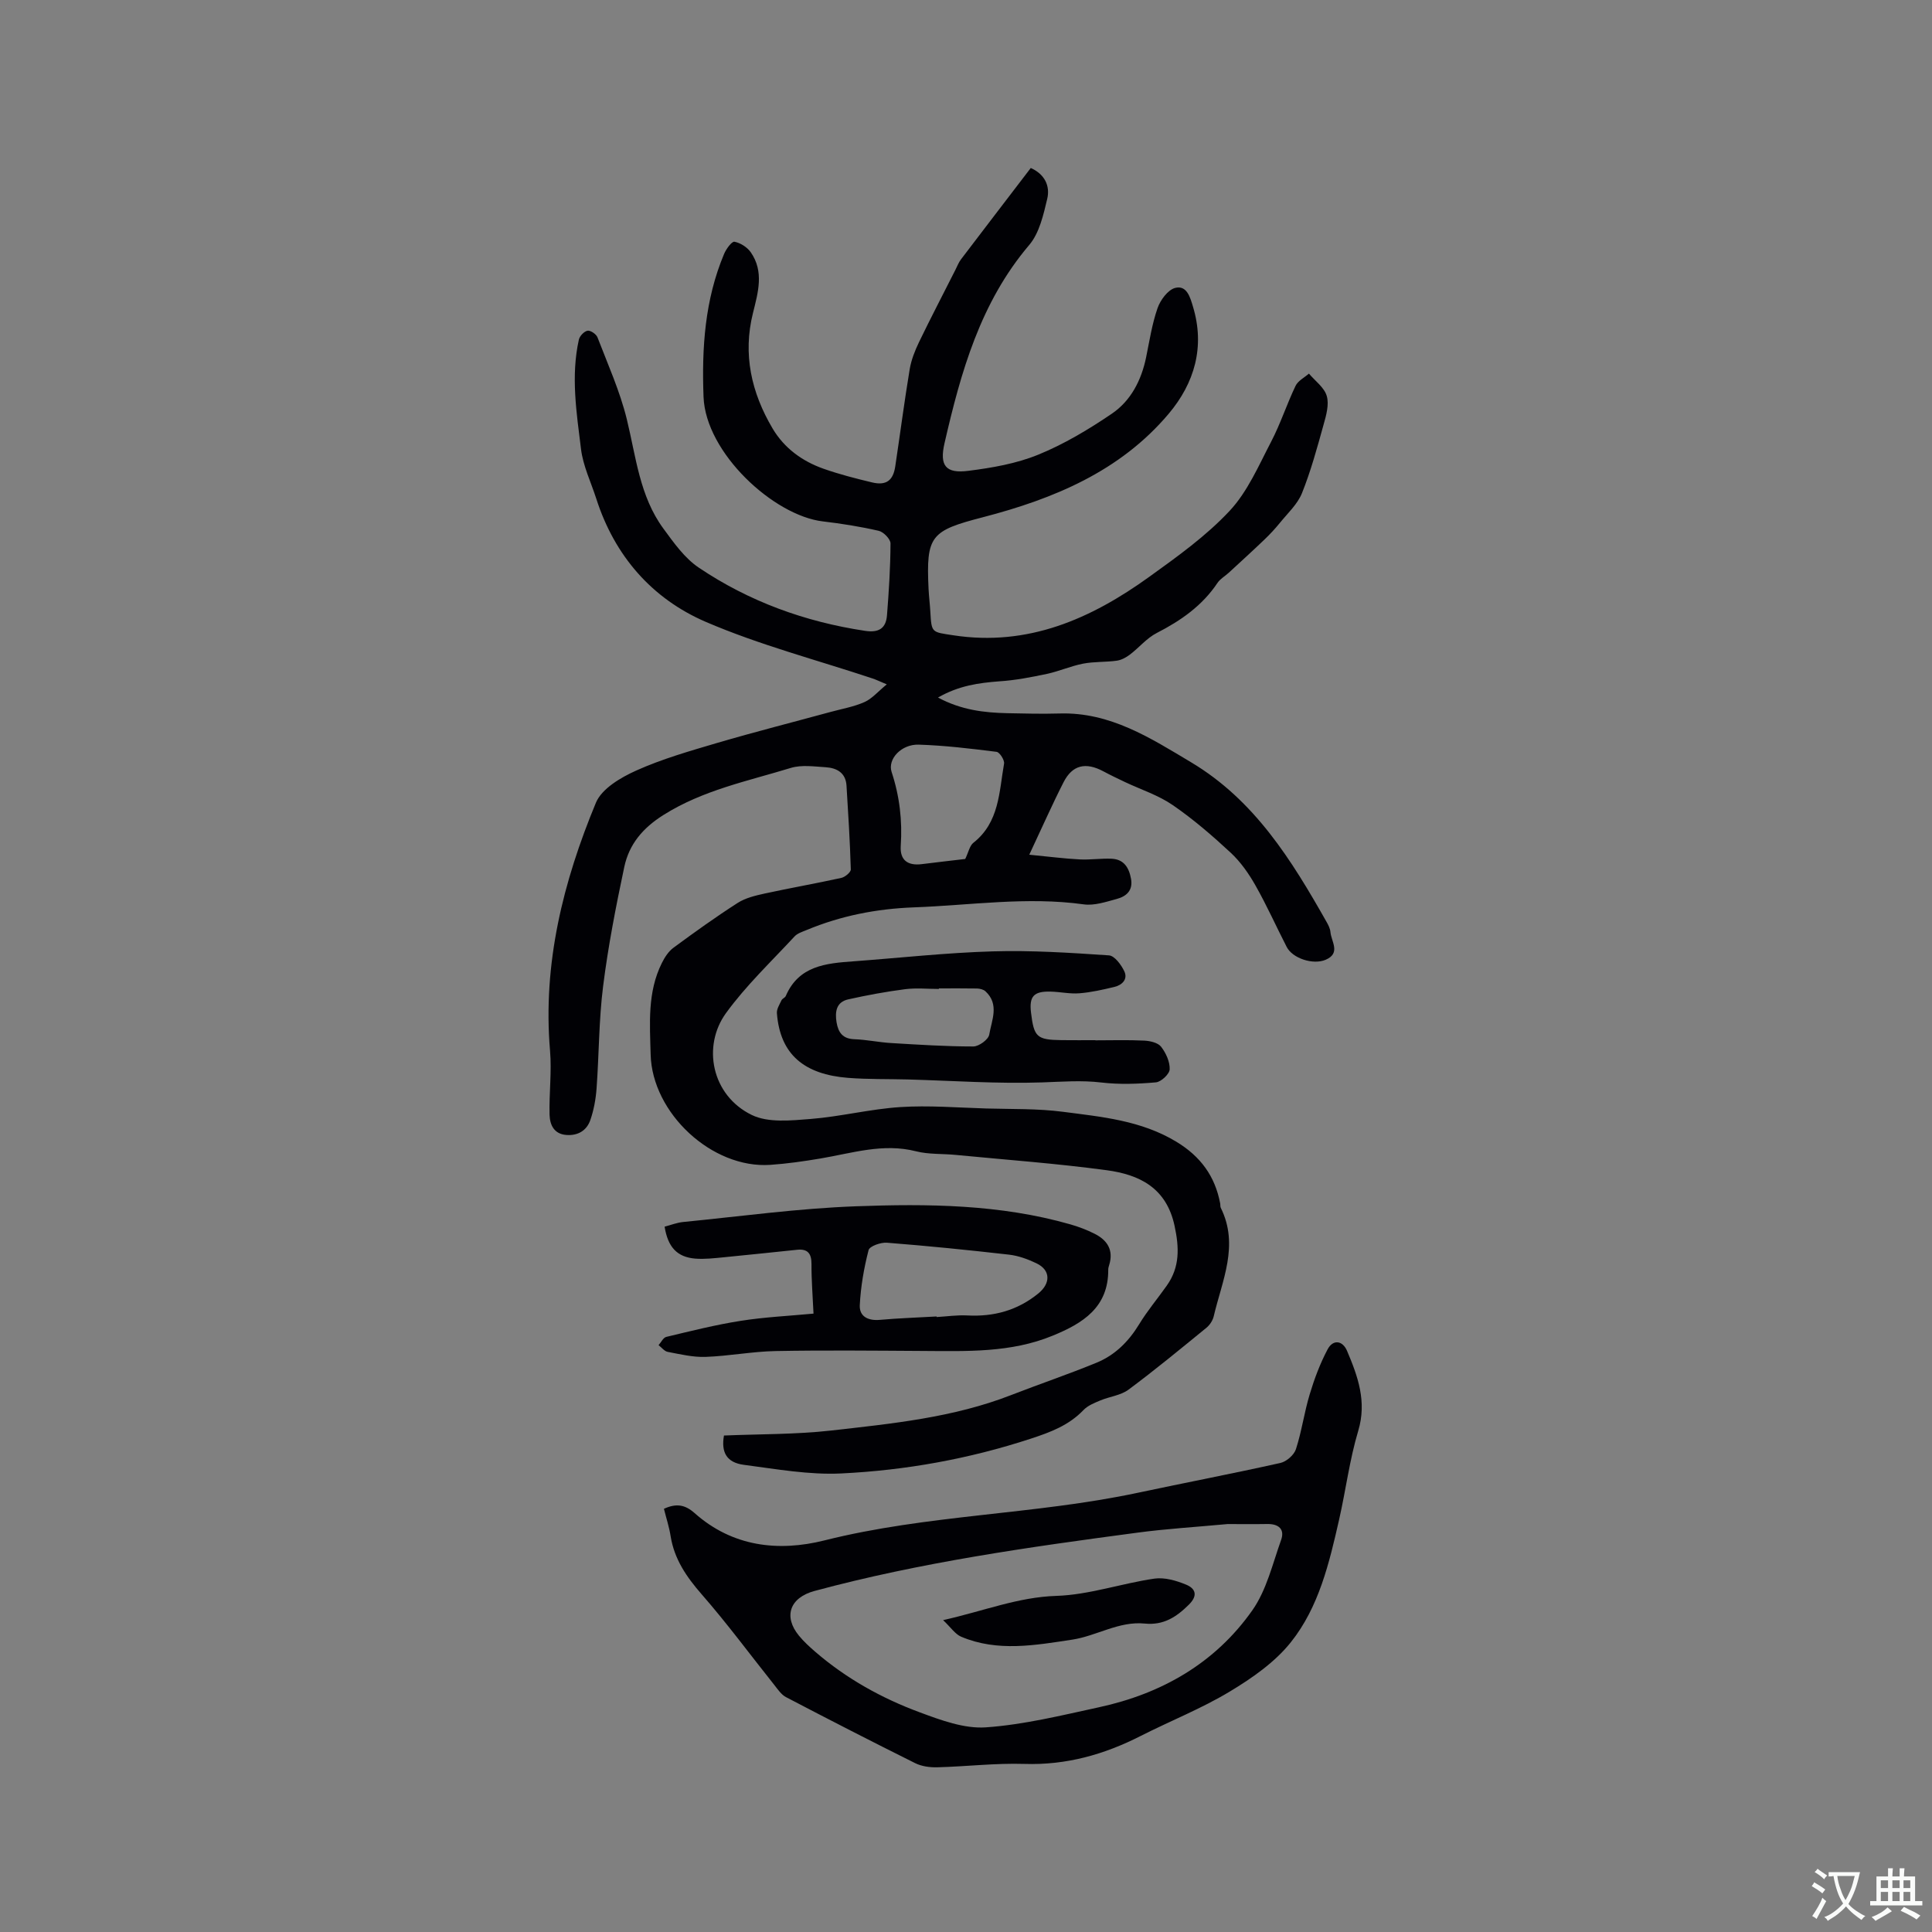 <svg enable-background="new 0 0 400 400" viewBox="0 0 400 400" xmlns="http://www.w3.org/2000/svg"><rect x="0" y="0" width="400" height="400" fill="#808080" stroke="none"/><g fill="#010105"><path d="m194.2 144.42c4.89 2.61 9.59 3.13 14.37 3.24 3.6.08 7.21.16 10.81.06 10.47-.31 18.78 5.06 27.25 10.12 13.12 7.84 20.79 20.25 28.03 33.05.36.64.73 1.36.79 2.06.17 1.99 2.2 4.4-.99 5.76-2.6 1.11-6.85-.29-8.06-2.65-2.18-4.24-4.12-8.6-6.47-12.74-1.38-2.44-3.06-4.85-5.1-6.75-3.8-3.53-7.76-6.95-12.02-9.88-2.97-2.05-6.56-3.2-9.86-4.76-1.52-.72-3.05-1.45-4.54-2.25-3.63-1.93-6.38-1.31-8.2 2.25-2.35 4.6-4.43 9.33-7.11 15.03 4.08.39 7.24.81 10.41.97 2.21.12 4.44-.24 6.65-.14 2.54.12 3.59 1.85 4.01 4.18.43 2.45-1.02 3.62-2.96 4.15-2.23.6-4.64 1.42-6.82 1.12-11.79-1.64-23.46.19-35.19.62-7.76.29-15.11 1.74-22.22 4.7-.87.36-1.88.67-2.48 1.32-4.82 5.21-10.04 10.15-14.19 15.87-4.94 6.8-3.04 17.01 5.33 21.09 3.41 1.66 8.13 1.15 12.19.83 6.21-.49 12.35-2.06 18.56-2.46 5.89-.38 11.84.11 17.77.29 5.29.15 10.64 0 15.87.68 8.07 1.05 16.24 1.79 23.53 6.21 4.99 3.02 7.99 7.11 9.06 12.74.06.31 0 .67.13.94 3.85 7.76.27 15.06-1.46 22.45-.2.86-.8 1.79-1.49 2.36-5.33 4.35-10.63 8.73-16.15 12.83-1.61 1.2-3.92 1.43-5.85 2.24-1.22.51-2.58 1.05-3.47 1.98-3.04 3.17-6.79 4.58-10.91 5.93-12.78 4.19-25.89 6.55-39.22 7.2-6.68.33-13.47-.91-20.17-1.78-3.58-.46-4.76-2.58-4.14-6.07 7.37-.31 14.82-.21 22.15-1.03 12.61-1.43 25.3-2.67 37.29-7.34 5.88-2.29 11.87-4.31 17.7-6.71 3.81-1.56 6.64-4.38 8.82-7.96 1.7-2.8 3.84-5.33 5.73-8.01 2.71-3.84 2.58-7.82 1.6-12.37-1.7-7.91-7.31-10.6-14.06-11.51-10.38-1.4-20.84-2.16-31.27-3.17-2.74-.27-5.58-.08-8.21-.75-6.81-1.73-13.21.39-19.75 1.49-3.44.58-6.92 1.08-10.39 1.32-12.08.84-24.48-10.71-24.79-22.83-.17-6.45-.69-12.93 2.32-18.96.58-1.17 1.37-2.4 2.39-3.15 4.35-3.21 8.74-6.36 13.29-9.28 1.62-1.04 3.67-1.53 5.59-1.95 5.28-1.15 10.6-2.08 15.88-3.24.78-.17 1.98-1.17 1.97-1.75-.17-5.79-.53-11.57-.89-17.36-.16-2.63-1.98-3.65-4.28-3.8-2.42-.15-5.02-.54-7.25.14-8.96 2.74-18.2 4.59-26.38 9.75-4.32 2.72-7.1 6.08-8.1 10.75-1.73 8.17-3.34 16.4-4.38 24.68-.89 7.02-.84 14.15-1.36 21.22-.16 2.19-.57 4.42-1.28 6.48-.75 2.2-2.58 3.3-4.99 3.11-2.58-.2-3.4-2.14-3.46-4.2-.11-4.41.47-8.87.1-13.24-1.54-18.02 2.71-34.98 9.5-51.35 1.21-2.91 5.14-5.22 8.33-6.65 5.36-2.41 11.1-4.05 16.76-5.72 7.8-2.29 15.68-4.29 23.53-6.43 2.35-.64 4.79-1.06 6.99-2.04 1.55-.69 2.76-2.15 4.61-3.66-1.63-.68-2.27-1-2.95-1.22-11.54-3.84-23.4-6.93-34.53-11.72-11.13-4.8-18.86-13.64-22.66-25.48-1.1-3.43-2.74-6.79-3.17-10.3-.92-7.51-2.13-15.09-.44-22.66.17-.75 1.1-1.72 1.8-1.84.61-.1 1.79.7 2.05 1.37 2.15 5.6 4.65 11.15 6.07 16.94 1.91 7.8 2.65 15.95 7.58 22.66 2.15 2.93 4.39 6.11 7.32 8.08 10.41 7.01 21.99 11.22 34.44 13.09 2.85.43 4.31-.52 4.53-3.2.39-4.96.71-9.93.73-14.9 0-.9-1.44-2.38-2.44-2.61-3.81-.88-7.69-1.49-11.57-1.95-10.16-1.2-24.26-14.16-24.7-25.78-.38-10.17.27-20.12 4.26-29.61.43-1.02 1.59-2.61 2.14-2.51 1.23.23 2.64 1.13 3.37 2.17 2.8 4.01 1.52 8.33.47 12.56-2.15 8.58-.33 16.52 4.06 23.94 2.4 4.05 6.11 6.76 10.52 8.32 3.29 1.16 6.69 2.03 10.08 2.84 2.9.69 4.35-.37 4.79-3.3 1.01-6.71 1.88-13.43 2.99-20.12.32-1.92 1.07-3.83 1.92-5.6 2.43-5.03 5.02-9.99 7.54-14.98.38-.75.68-1.56 1.19-2.22 4.74-6.25 9.52-12.46 14.42-18.88 2.88 1.28 4.04 3.7 3.41 6.38-.79 3.32-1.63 7.09-3.73 9.56-10.14 11.93-14.16 26.34-17.54 41.05-1.07 4.66.26 6.31 4.94 5.71 4.9-.62 9.93-1.49 14.46-3.34 5.35-2.18 10.43-5.22 15.23-8.48 3.95-2.68 6.13-6.92 7.11-11.68.7-3.42 1.23-6.92 2.37-10.19.58-1.66 2.11-3.75 3.61-4.17 2.48-.68 3.18 2.07 3.72 3.86 2.52 8.31.33 15.84-5.04 22.2-10.05 11.91-23.8 17.6-38.42 21.4-10.84 2.81-11.81 3.79-11.28 14.87.08 1.59.28 3.17.37 4.76.25 4.37.28 4.13 4.76 4.82 15.47 2.37 28.5-3.41 40.57-12.11 5.82-4.19 11.77-8.45 16.63-13.65 3.72-3.98 6.01-9.37 8.59-14.31 1.94-3.72 3.24-7.77 5.06-11.57.5-1.05 1.82-1.71 2.77-2.54 1.29 1.53 3.18 2.87 3.69 4.63.52 1.77-.11 4-.65 5.91-1.33 4.79-2.64 9.62-4.48 14.21-.92 2.29-2.96 4.16-4.57 6.15-1 1.23-2.09 2.4-3.23 3.49-2.42 2.32-4.9 4.57-7.36 6.84-.77.71-1.77 1.26-2.33 2.1-3.16 4.73-7.58 7.81-12.57 10.37-2.08 1.06-3.67 3.04-5.57 4.48-.78.59-1.77 1.13-2.72 1.26-2.3.32-4.68.17-6.96.61-2.54.49-4.96 1.58-7.5 2.12-3.25.69-6.54 1.33-9.85 1.54-4.26.33-8.35.87-12.7 3.36zm5.64 33.42c.68-1.4.91-2.74 1.7-3.36 5.37-4.23 5.31-10.53 6.34-16.38.13-.73-.91-2.35-1.55-2.44-5.35-.67-10.73-1.32-16.11-1.49-3.59-.12-6.5 2.98-5.62 5.66 1.65 5.01 2.24 10.04 1.89 15.3-.2 2.99 1.48 4.14 4.36 3.78 3.04-.38 6.09-.73 8.99-1.07z"/><path d="m137.46 312.38c2.59-1.19 4.4-.84 6.35.89 7.84 6.97 17.34 8.05 26.9 5.65 21.34-5.36 43.45-5.3 64.87-9.86 9.83-2.09 19.7-3.98 29.51-6.17 1.26-.28 2.83-1.65 3.22-2.86 1.2-3.7 1.72-7.62 2.85-11.35.96-3.2 2.15-6.38 3.71-9.32 1.1-2.08 3.09-1.88 4.03.34 2.23 5.26 4.12 10.48 2.31 16.53-1.79 5.97-2.57 12.24-3.95 18.34-2.04 8.98-4.18 18.13-9.99 25.42-3.31 4.16-8.04 7.45-12.66 10.23-5.86 3.53-12.3 6.07-18.42 9.18-7.58 3.86-15.44 6.08-24.08 5.8-6.01-.19-12.04.54-18.07.7-1.52.04-3.22-.19-4.57-.86-8.96-4.46-17.87-9.03-26.74-13.67-.97-.51-1.68-1.58-2.39-2.48-5.01-6.28-9.79-12.77-15.07-18.81-3.15-3.61-5.67-7.28-6.43-12.06-.29-1.86-.89-3.67-1.38-5.64zm116.7 3.16c-6.66.62-12.69.98-18.67 1.78-22.47 2.99-44.91 6.15-66.85 12.07-5.12 1.38-6.5 5.28-3.22 9.27 1 1.22 2.19 2.3 3.39 3.34 6.41 5.53 13.73 9.6 21.59 12.51 4.39 1.63 9.22 3.43 13.71 3.12 7.87-.55 15.67-2.48 23.42-4.16 12.99-2.81 24.06-9.14 31.75-20.07 2.95-4.19 4.19-9.62 5.96-14.57.79-2.21-.5-3.33-2.82-3.3-2.97.05-5.93.01-8.26.01z"/><path d="m168.43 271.97c-.17-3.71-.44-6.99-.42-10.26.01-2.19-.79-3.18-2.96-2.96-5.05.51-10.09 1.07-15.13 1.55-1.99.19-4.02.44-6 .28-3.74-.32-5.64-2.37-6.32-6.61 1.26-.33 2.53-.84 3.85-.97 11.9-1.17 23.79-2.81 35.72-3.25 14.9-.55 29.88-.42 44.43 3.74 1.72.49 3.42 1.14 5.01 1.94 2.66 1.33 3.99 3.41 3.03 6.49-.09.3-.19.62-.19.93.06 7.85-5.28 11.14-11.51 13.69-8.65 3.56-17.75 3.21-26.83 3.16-10.17-.06-20.34-.17-30.51.02-4.85.09-9.68 1.04-14.53 1.21-2.6.09-5.24-.55-7.83-1.04-.69-.13-1.26-.91-1.89-1.39.53-.59.96-1.56 1.6-1.71 5.1-1.22 10.21-2.51 15.38-3.32 4.9-.78 9.87-1.01 15.1-1.5zm25.48.59c0 .04 0 .08.01.12 2.11-.12 4.24-.44 6.34-.33 5.49.29 10.38-1.03 14.71-4.55 2.56-2.08 2.59-4.82-.37-6.24-1.79-.86-3.76-1.58-5.71-1.8-8.41-.96-16.83-1.81-25.27-2.47-1.27-.1-3.58.72-3.79 1.53-.96 3.72-1.63 7.57-1.82 11.4-.12 2.36 1.74 3.27 4.19 3.04 3.89-.35 7.8-.47 11.71-.7z"/><path d="m226.79 215.39c3.38 0 6.77-.11 10.14.06 1.2.06 2.81.43 3.46 1.26 1 1.29 1.84 3.11 1.78 4.68-.04.98-1.77 2.61-2.86 2.7-3.74.33-7.57.47-11.29.03-4.13-.49-8.13-.16-12.24-.02-9.26.31-18.56-.35-27.84-.61-4.12-.11-8.26-.01-12.36-.33-8.98-.71-14.07-4.76-14.73-13.39-.07-.86.55-1.81.95-2.67.17-.36.73-.53.88-.88 2.7-6.29 8.34-6.78 14.04-7.19 9.61-.71 19.2-1.78 28.82-2.06 8.01-.24 16.05.29 24.06.83 1.16.08 2.53 1.94 3.17 3.28.78 1.63-.41 2.86-2.04 3.25-2.39.57-4.82 1.13-7.26 1.32-1.98.16-4-.31-6.01-.35-3.45-.08-4.4 1-4 4.35.61 5.08 1.21 5.63 6.32 5.7 2.33.03 4.66.01 6.99.01.02 0 .02.01.02.03zm-32.4-10.75v.11c-2.33 0-4.69-.24-6.98.05-3.96.51-7.9 1.24-11.8 2.11-2.46.55-2.77 2.54-2.41 4.75.36 2.13 1.29 3.42 3.7 3.5 2.53.09 5.05.64 7.58.79 5.68.34 11.36.71 17.04.71 1.15 0 3.12-1.44 3.29-2.45.5-2.97 2.15-6.27-.78-8.97-.41-.38-1.14-.56-1.72-.58-2.63-.05-5.27-.02-7.92-.02z"/><path d="m195.26 335.43c8.44-1.89 15.51-4.77 23.46-5.02 6.78-.22 13.47-2.58 20.26-3.57 2.12-.31 4.56.4 6.61 1.25 1.86.77 2.52 2.19.56 4.13-2.61 2.59-5.26 4.31-9.15 3.92-5.34-.53-9.98 2.57-15.01 3.33-7.62 1.15-15.46 2.59-23-.61-1.24-.53-2.13-1.92-3.73-3.43z"/></g><path d="m377.9 391.2c-.2.3-.4.5-.6.8-.7-.6-1.4-1-2.2-1.5.2-.3.4-.5.5-.8.6.4 1.4.8 2.3 1.5zm-1.8 6.1c-.2-.2-.5-.4-.9-.6.4-.6.8-1.2 1.2-1.9s.7-1.3.9-1.9c.3.3.5.5.8.7-.7 1.3-1.4 2.6-2 3.7zm2.2-9c-.3.3-.5.5-.6.8-.6-.6-1.3-1.1-2-1.5.3-.3.5-.5.6-.7.6.5 1.3.9 2 1.4zm.3.2v-.9h2 4.5c-.3 1.3-.6 2.5-1 3.6s-.9 2.1-1.4 3c.4.5 1 1 1.6 1.4s1.2.8 1.9 1.1c-.3.2-.5.4-.8.8-.4-.3-1-.7-1.6-1.2s-1.2-1.1-1.6-1.6c-.5.6-1.1 1.1-1.7 1.6s-1.4.9-2.1 1.4c-.1-.3-.3-.5-.7-.8.6-.2 1.2-.5 1.9-1s1.4-1.1 2-1.8c-.5-.8-.9-1.6-1.2-2.5s-.6-2-.8-3.2c-.4.1-.7.1-1 .1zm2.5 2.7c.3 1 .7 1.7 1 2.2.3-.5.6-1.1 1-2s.6-1.9.9-3h-3.2-.4c.1.9.3 1.8.7 2.8z" fill="#fafbfa"/><path d="m396.5 388.5v1.5 3.6h1.5v.9c-.4 0-1 0-1.7 0h-7.9c-.5 0-.9 0-1.2 0v-.9h1.3v-3.5c0-.7 0-1.2 0-1.6h2.4c0-.8 0-1.4 0-1.7h1c0 .3-.1.8-.1 1.7h1.5c0-.8 0-1.4 0-1.7h1c0 .3-.1.9-.1 1.7zm-8.2 9.2c-.2-.3-.5-.5-.8-.8.8-.3 1.4-.6 1.9-.9s1-.7 1.4-1.1c.3.3.6.5.9.8-1.6 1-2.8 1.6-3.4 2zm2.6-6.8v-1.6h-1.5v1.6zm0 2.7v-1.9h-1.5v1.9zm2.4-2.7v-1.6h-1.5v1.6zm0 2.7v-1.9h-1.5v1.9zm.2 2 .7-.8c.4.2.9.5 1.6.8s1.3.7 1.8 1c-.3.3-.5.5-.8.8-.4-.3-1.5-1-3.3-1.8zm2-4.7v-1.6h-1.4v1.6zm0 2.7v-1.9h-1.4v1.9z" fill="#fafbfa"/></svg>